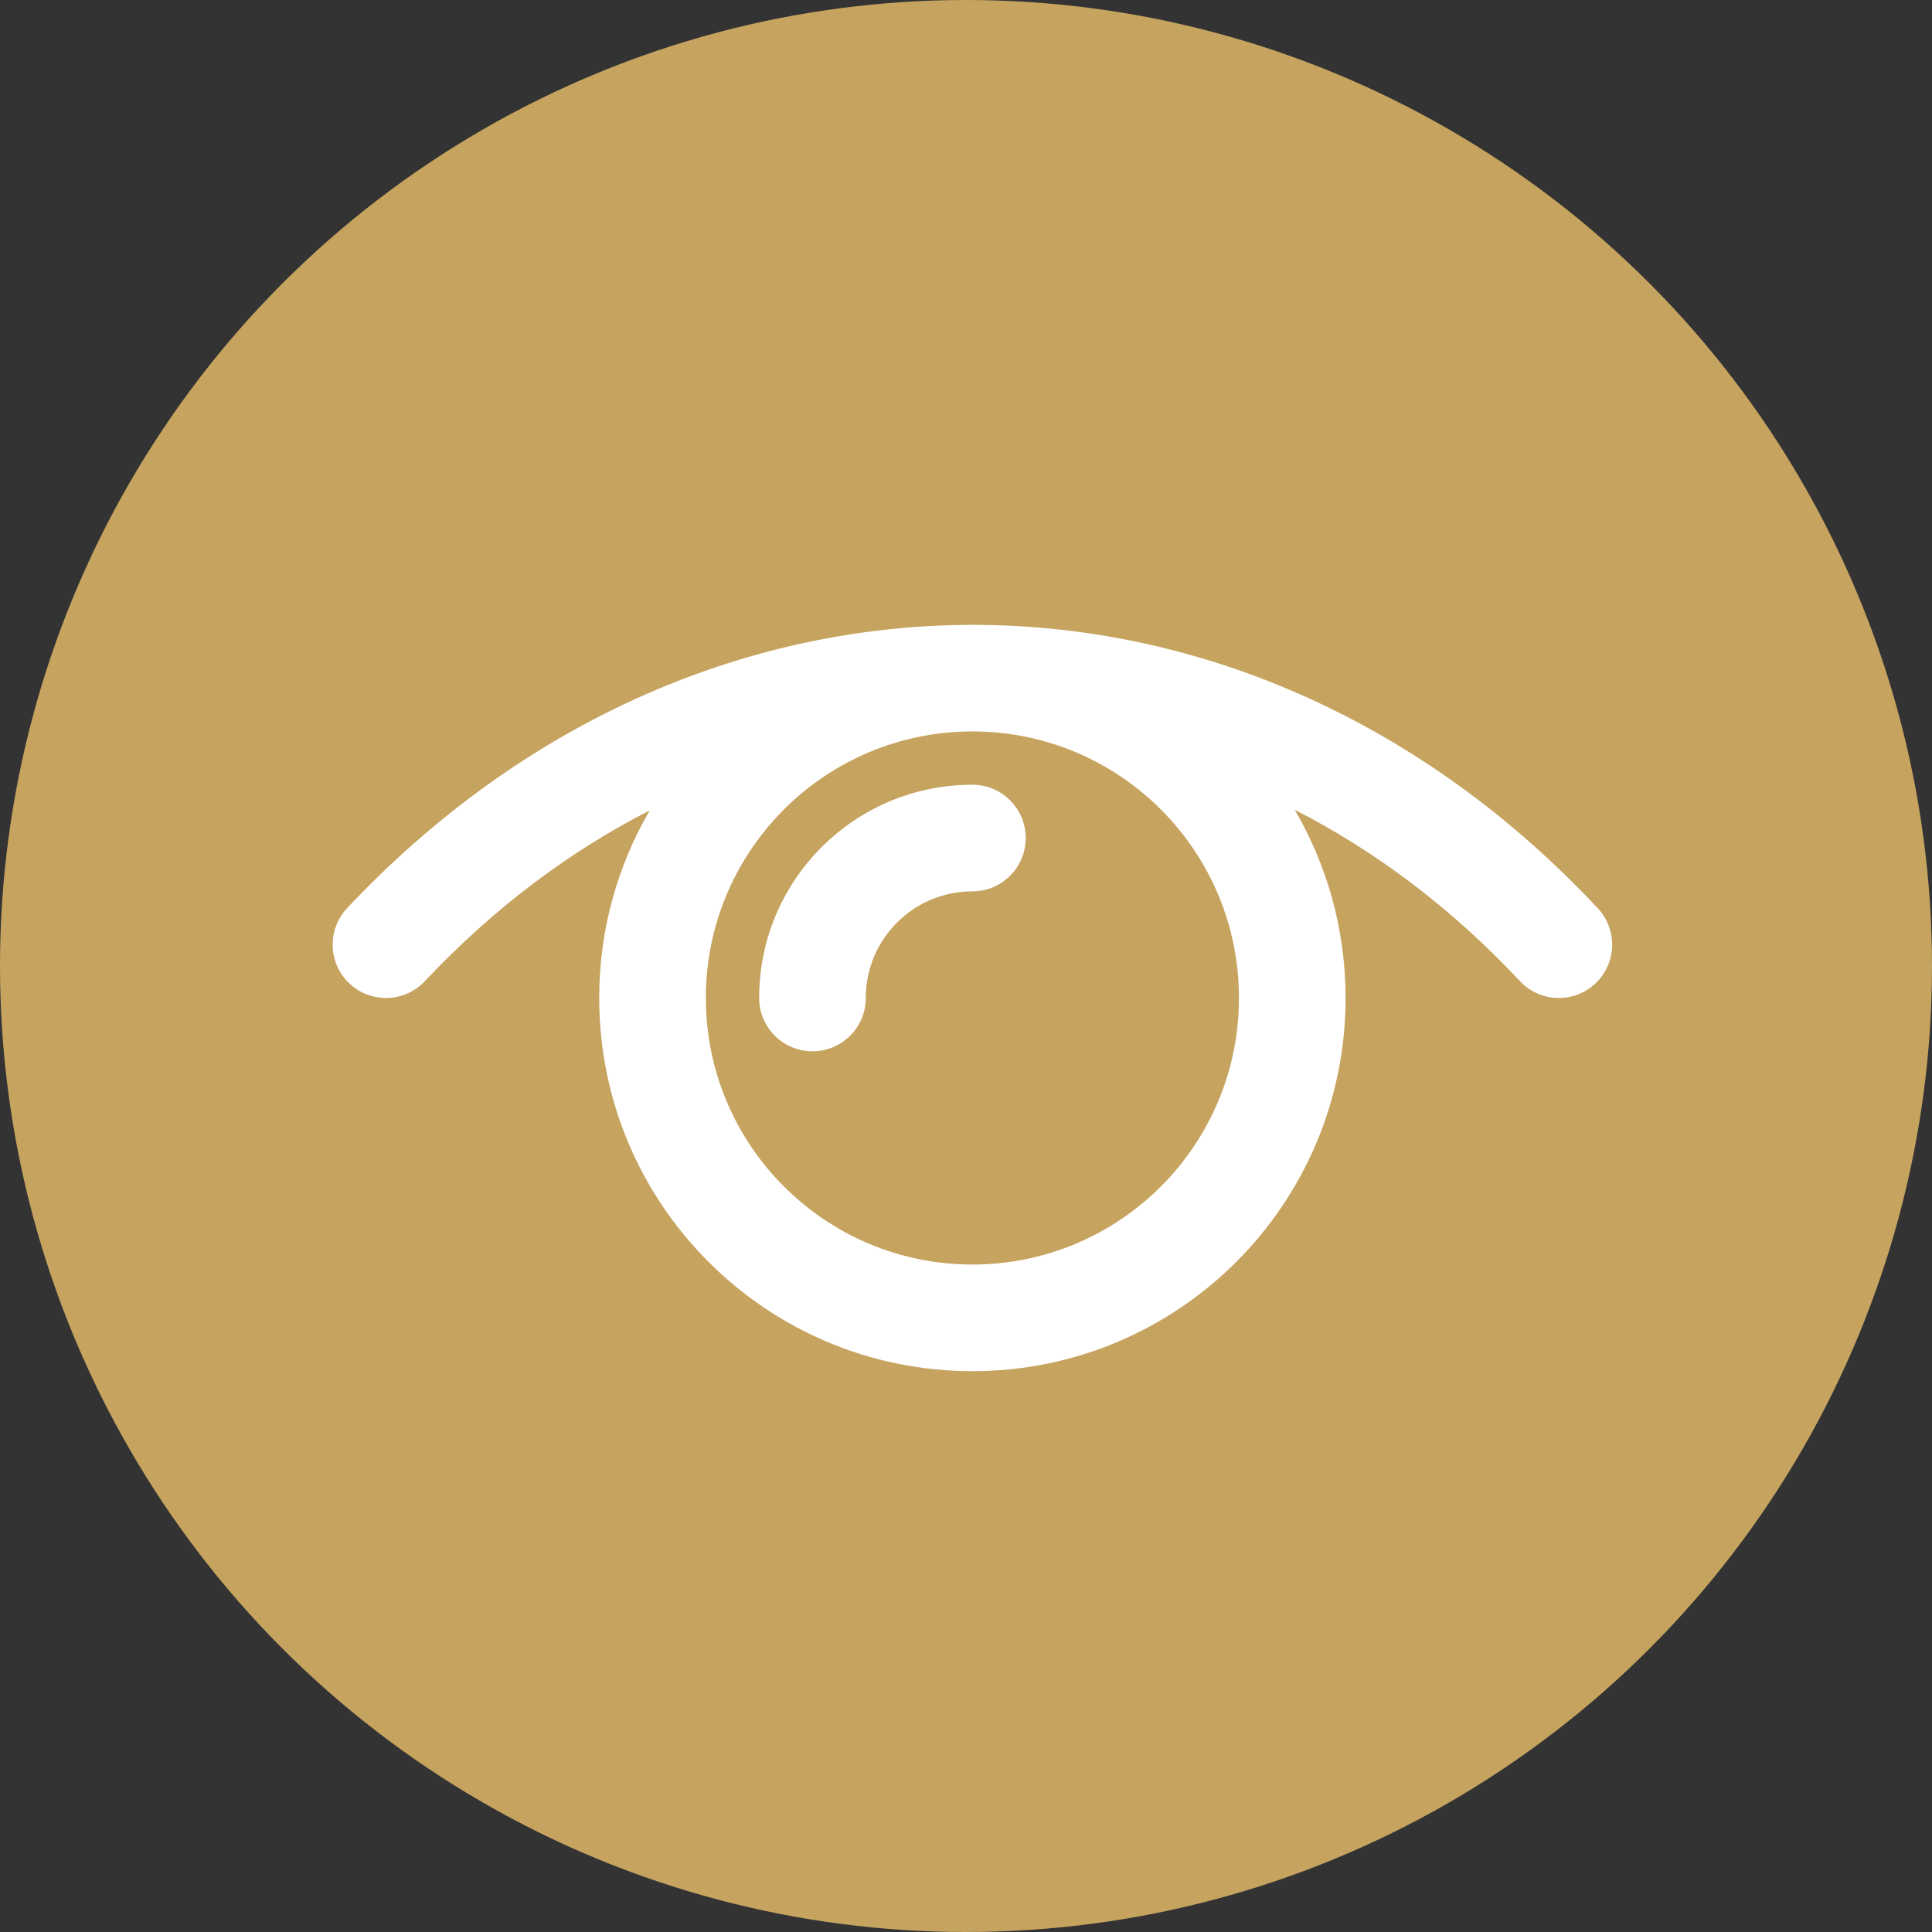 <svg width="151" height="151" viewBox="0 0 151 151" fill="none" xmlns="http://www.w3.org/2000/svg">
<rect x="0" y="0" width="151" height="151" fill="#333333" stroke="none"/>
<circle cx="75.5" cy="75.5" r="75.5" fill="#C6A460"/>
<g clip-path="url(#clip0_33_146)">
<path d="M124.876 70.986C111.245 56.418 94.037 49.04 76.763 48.843C76.621 48.839 76.478 48.839 76.335 48.837C76.239 48.837 76.144 48.834 76.048 48.834C76.032 48.834 76.016 48.833 76 48.833C75.727 48.833 75.455 48.837 75.183 48.845C57.964 49.085 40.786 56.459 27.131 70.978C25.555 72.655 25.636 75.292 27.312 76.868C28.988 78.445 31.625 78.364 33.202 76.688C38.559 70.991 44.506 66.541 50.782 63.339C48.272 67.646 46.833 72.654 46.833 78C46.833 94.11 59.891 107.167 76 107.167C92.109 107.167 105.167 94.109 105.167 78C105.167 72.635 103.717 67.609 101.19 63.291C107.483 66.496 113.437 70.958 118.791 76.68C120.363 78.36 123 78.448 124.68 76.876C126.361 75.303 126.448 72.667 124.876 70.986ZM96.834 78C96.834 89.507 87.507 98.833 76 98.833C64.493 98.833 55.167 89.507 55.167 78C55.167 66.693 64.171 57.493 75.401 57.176C75.615 57.173 75.83 57.167 76.044 57.167C76.081 57.167 76.118 57.168 76.156 57.168C76.286 57.169 76.416 57.172 76.547 57.174C87.801 57.464 96.834 66.675 96.834 78Z" fill="white"/>
<path d="M76 61.333C66.79 61.333 59.334 68.79 59.334 78C59.334 80.301 61.199 82.166 63.5 82.166C65.801 82.166 67.667 80.301 67.667 78C67.667 73.392 71.393 69.666 76 69.666C78.301 69.666 80.167 67.801 80.167 65.5C80.167 63.198 78.301 61.333 76 61.333Z" fill="white"/>
</g>
<defs>
<clipPath id="clip0_33_146">
<rect width="100" height="100" fill="white" transform="translate(26 28)"/>
</clipPath>
</defs>
</svg>
